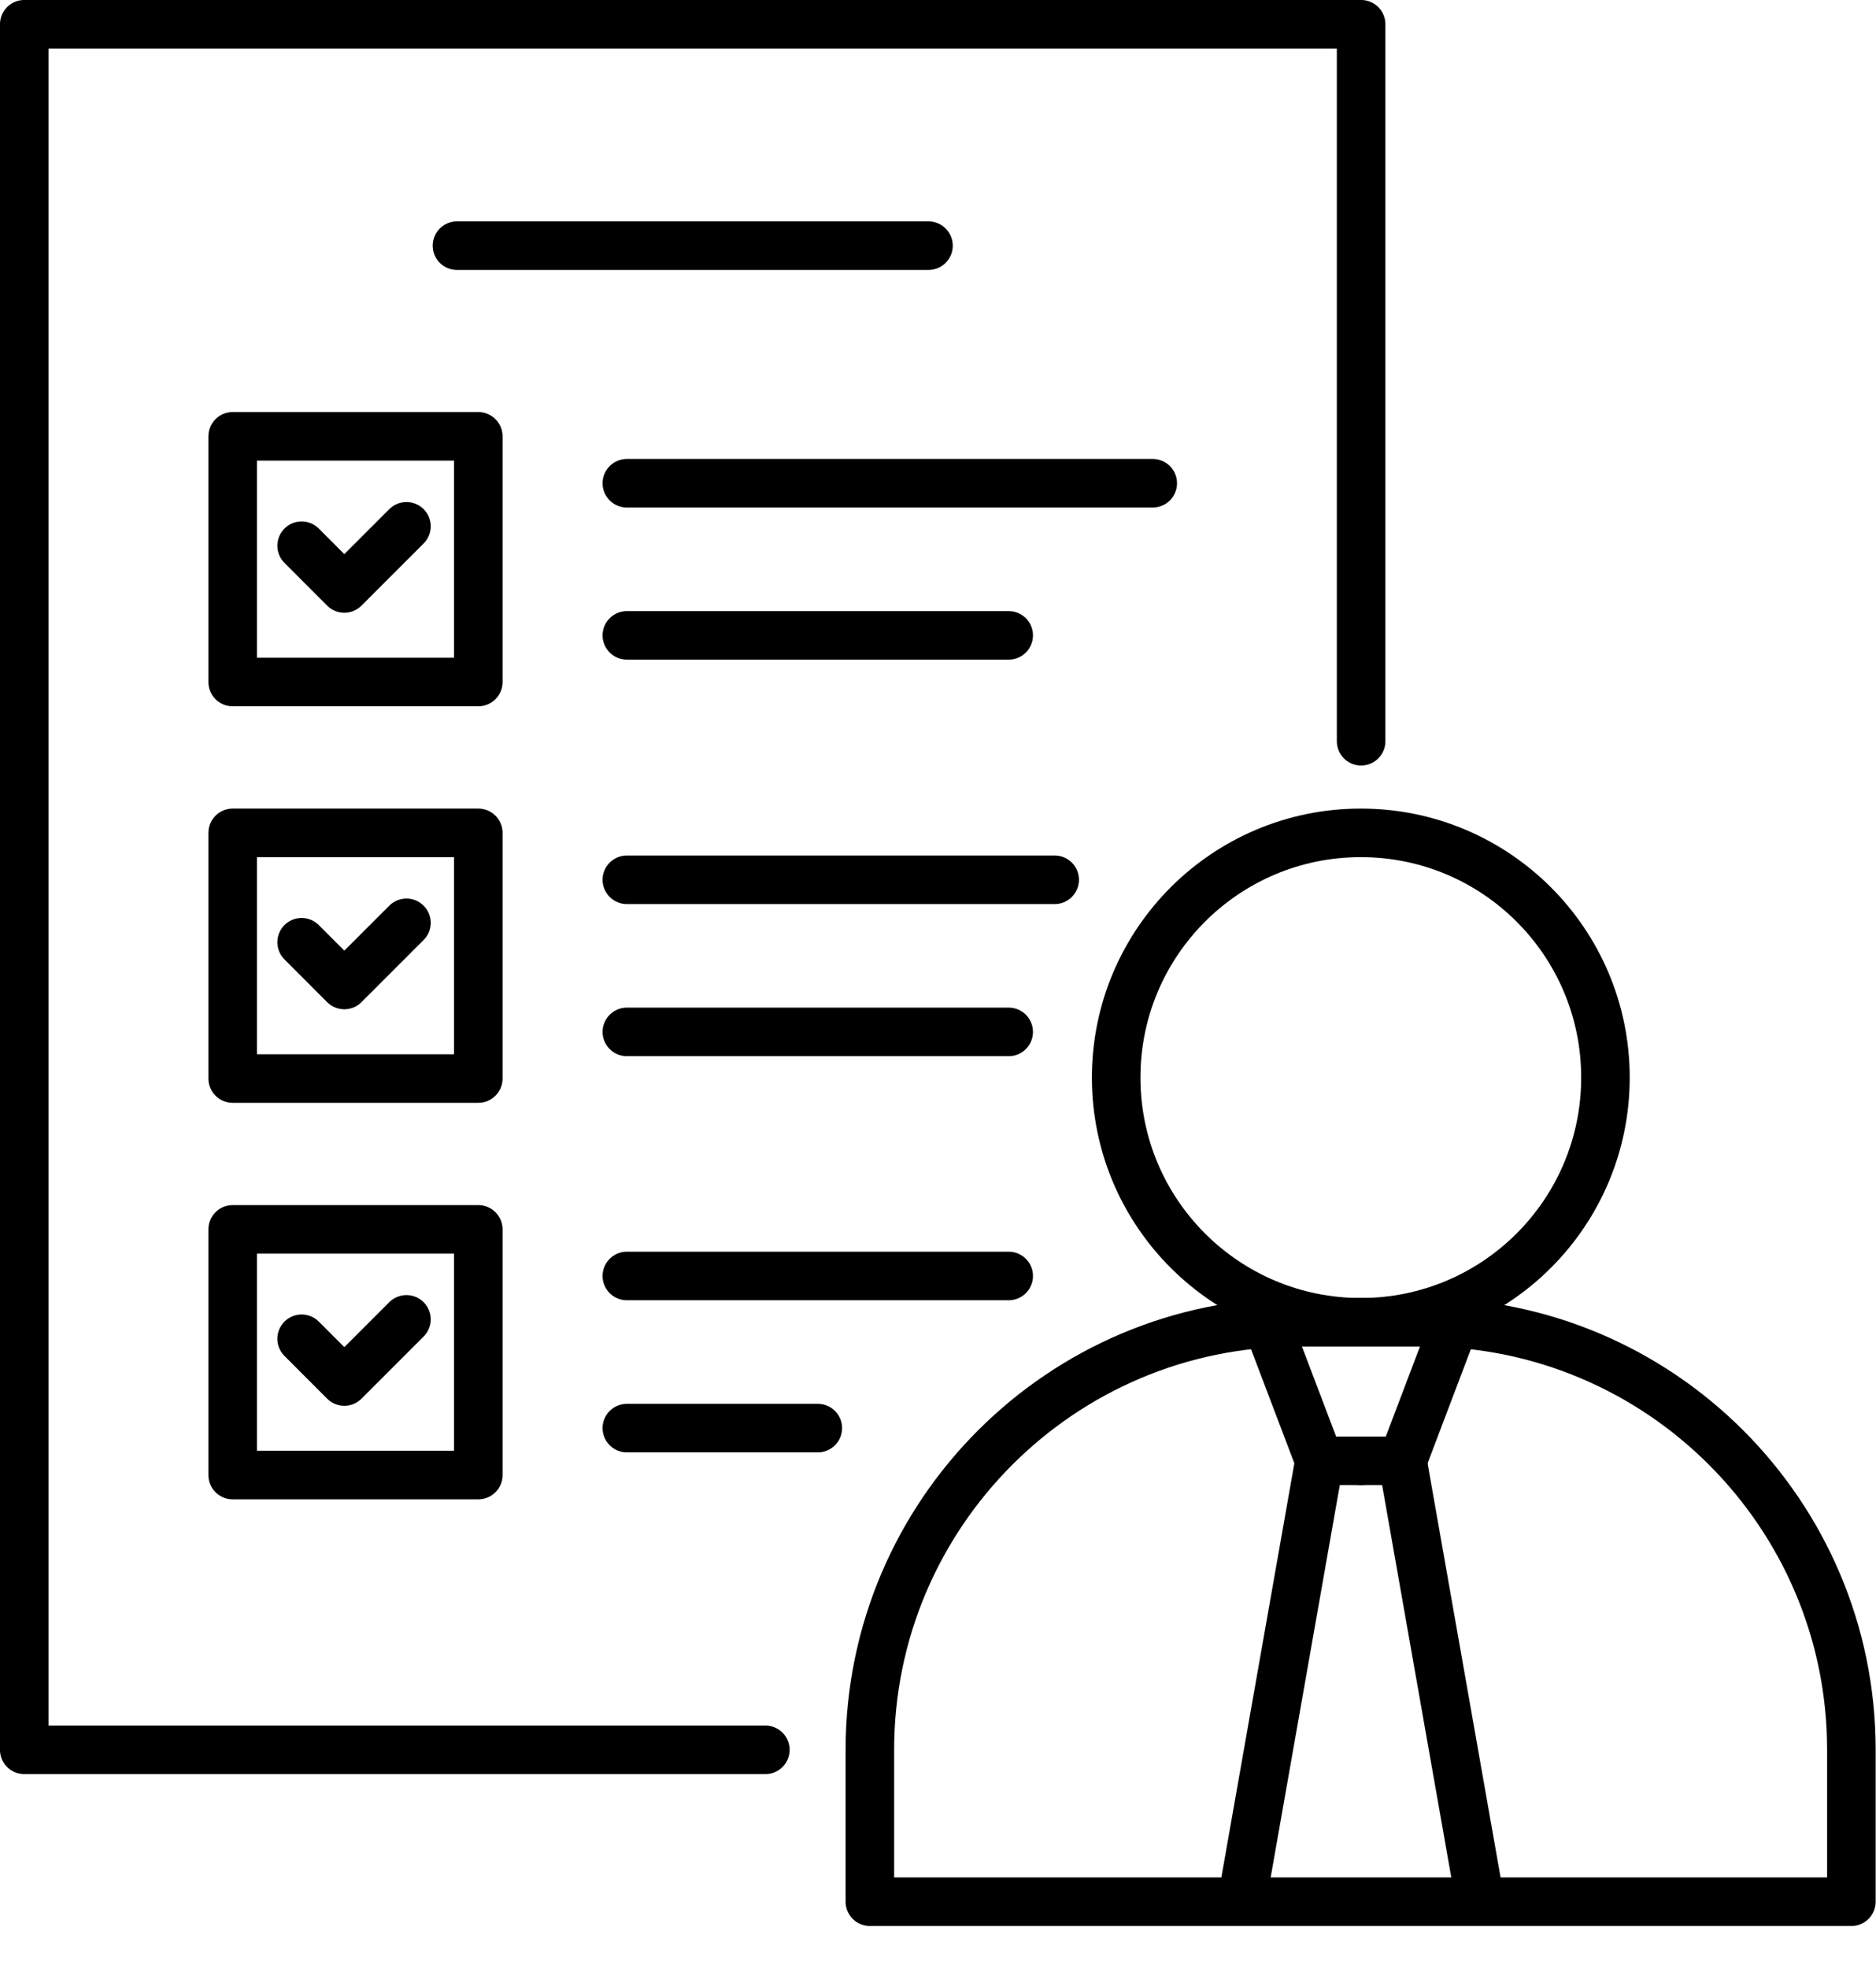 <svg width="41" height="43" viewBox="0 0 41 43" fill="none" xmlns="http://www.w3.org/2000/svg">
<g clip-path="url(#clip0_12003_258)">
<path d="M10.453 9.534H5.085V14.902H10.453V9.534Z" stroke="black" stroke-width="1.061" stroke-linecap="round" stroke-linejoin="round"/>
<path d="M6.592 11.924L7.525 12.858L8.883 11.5" stroke="black" stroke-width="1.061" stroke-linecap="round" stroke-linejoin="round"/>
<path d="M13.7 10.559H25.193" stroke="black" stroke-width="1.061" stroke-linecap="round" stroke-linejoin="round"/>
<path d="M13.7 13.883H22.045" stroke="black" stroke-width="1.061" stroke-linecap="round" stroke-linejoin="round"/>
<path d="M10.453 18.198H5.085V23.566H10.453V18.198Z" stroke="black" stroke-width="1.061" stroke-linecap="round" stroke-linejoin="round"/>
<path d="M6.592 20.588L7.525 21.522L8.883 20.164" stroke="black" stroke-width="1.061" stroke-linecap="round" stroke-linejoin="round"/>
<path d="M13.7 19.223H23.05" stroke="black" stroke-width="1.061" stroke-linecap="round" stroke-linejoin="round"/>
<path d="M13.7 22.547H22.045" stroke="black" stroke-width="1.061" stroke-linecap="round" stroke-linejoin="round"/>
<path d="M10.453 26.862H5.085V32.23H10.453V26.862Z" stroke="black" stroke-width="1.061" stroke-linecap="round" stroke-linejoin="round"/>
<path d="M6.592 29.252L7.525 30.186L8.883 28.828" stroke="black" stroke-width="1.061" stroke-linecap="round" stroke-linejoin="round"/>
<path d="M13.7 27.88H22.045" stroke="black" stroke-width="1.061" stroke-linecap="round" stroke-linejoin="round"/>
<path d="M13.7 31.204H17.873" stroke="black" stroke-width="1.061" stroke-linecap="round" stroke-linejoin="round"/>
<path d="M16.727 38.234H0.53V0.53H29.747V16.196" stroke="black" stroke-width="1.061" stroke-linecap="round" stroke-linejoin="round"/>
<path d="M9.987 5.368H20.292" stroke="black" stroke-width="1.061" stroke-linecap="round" stroke-linejoin="round"/>
<path d="M29.741 28.892C32.694 28.892 35.087 26.498 35.087 23.545C35.087 20.592 32.694 18.198 29.741 18.198C26.787 18.198 24.394 20.592 24.394 23.545C24.394 26.498 26.787 28.892 29.741 28.892Z" stroke="black" stroke-width="1.061" stroke-linecap="round" stroke-linejoin="round"/>
<path d="M31.791 28.92L30.653 31.919H29.74" stroke="black" stroke-width="1.061" stroke-linecap="round" stroke-linejoin="round"/>
<path d="M32.35 41.552L30.653 31.926" stroke="black" stroke-width="1.061" stroke-linecap="round" stroke-linejoin="round"/>
<path d="M27.696 28.92L28.835 31.919H29.74" stroke="black" stroke-width="1.061" stroke-linecap="round" stroke-linejoin="round"/>
<path d="M28.835 31.926L27.138 41.552" stroke="black" stroke-width="1.061" stroke-linecap="round" stroke-linejoin="round"/>
<path d="M28.361 28.892H31.12C36.276 28.892 40.462 33.079 40.462 38.234V41.552H19.011V38.234C19.011 33.079 23.198 28.892 28.354 28.892H28.361Z" stroke="black" stroke-width="1.061" stroke-linecap="round" stroke-linejoin="round"/>
</g>
<defs>
<clipPath id="clip0_12003_258">
<rect width="41" height="42.082" fill="white"/>
</clipPath>
</defs>
</svg>

